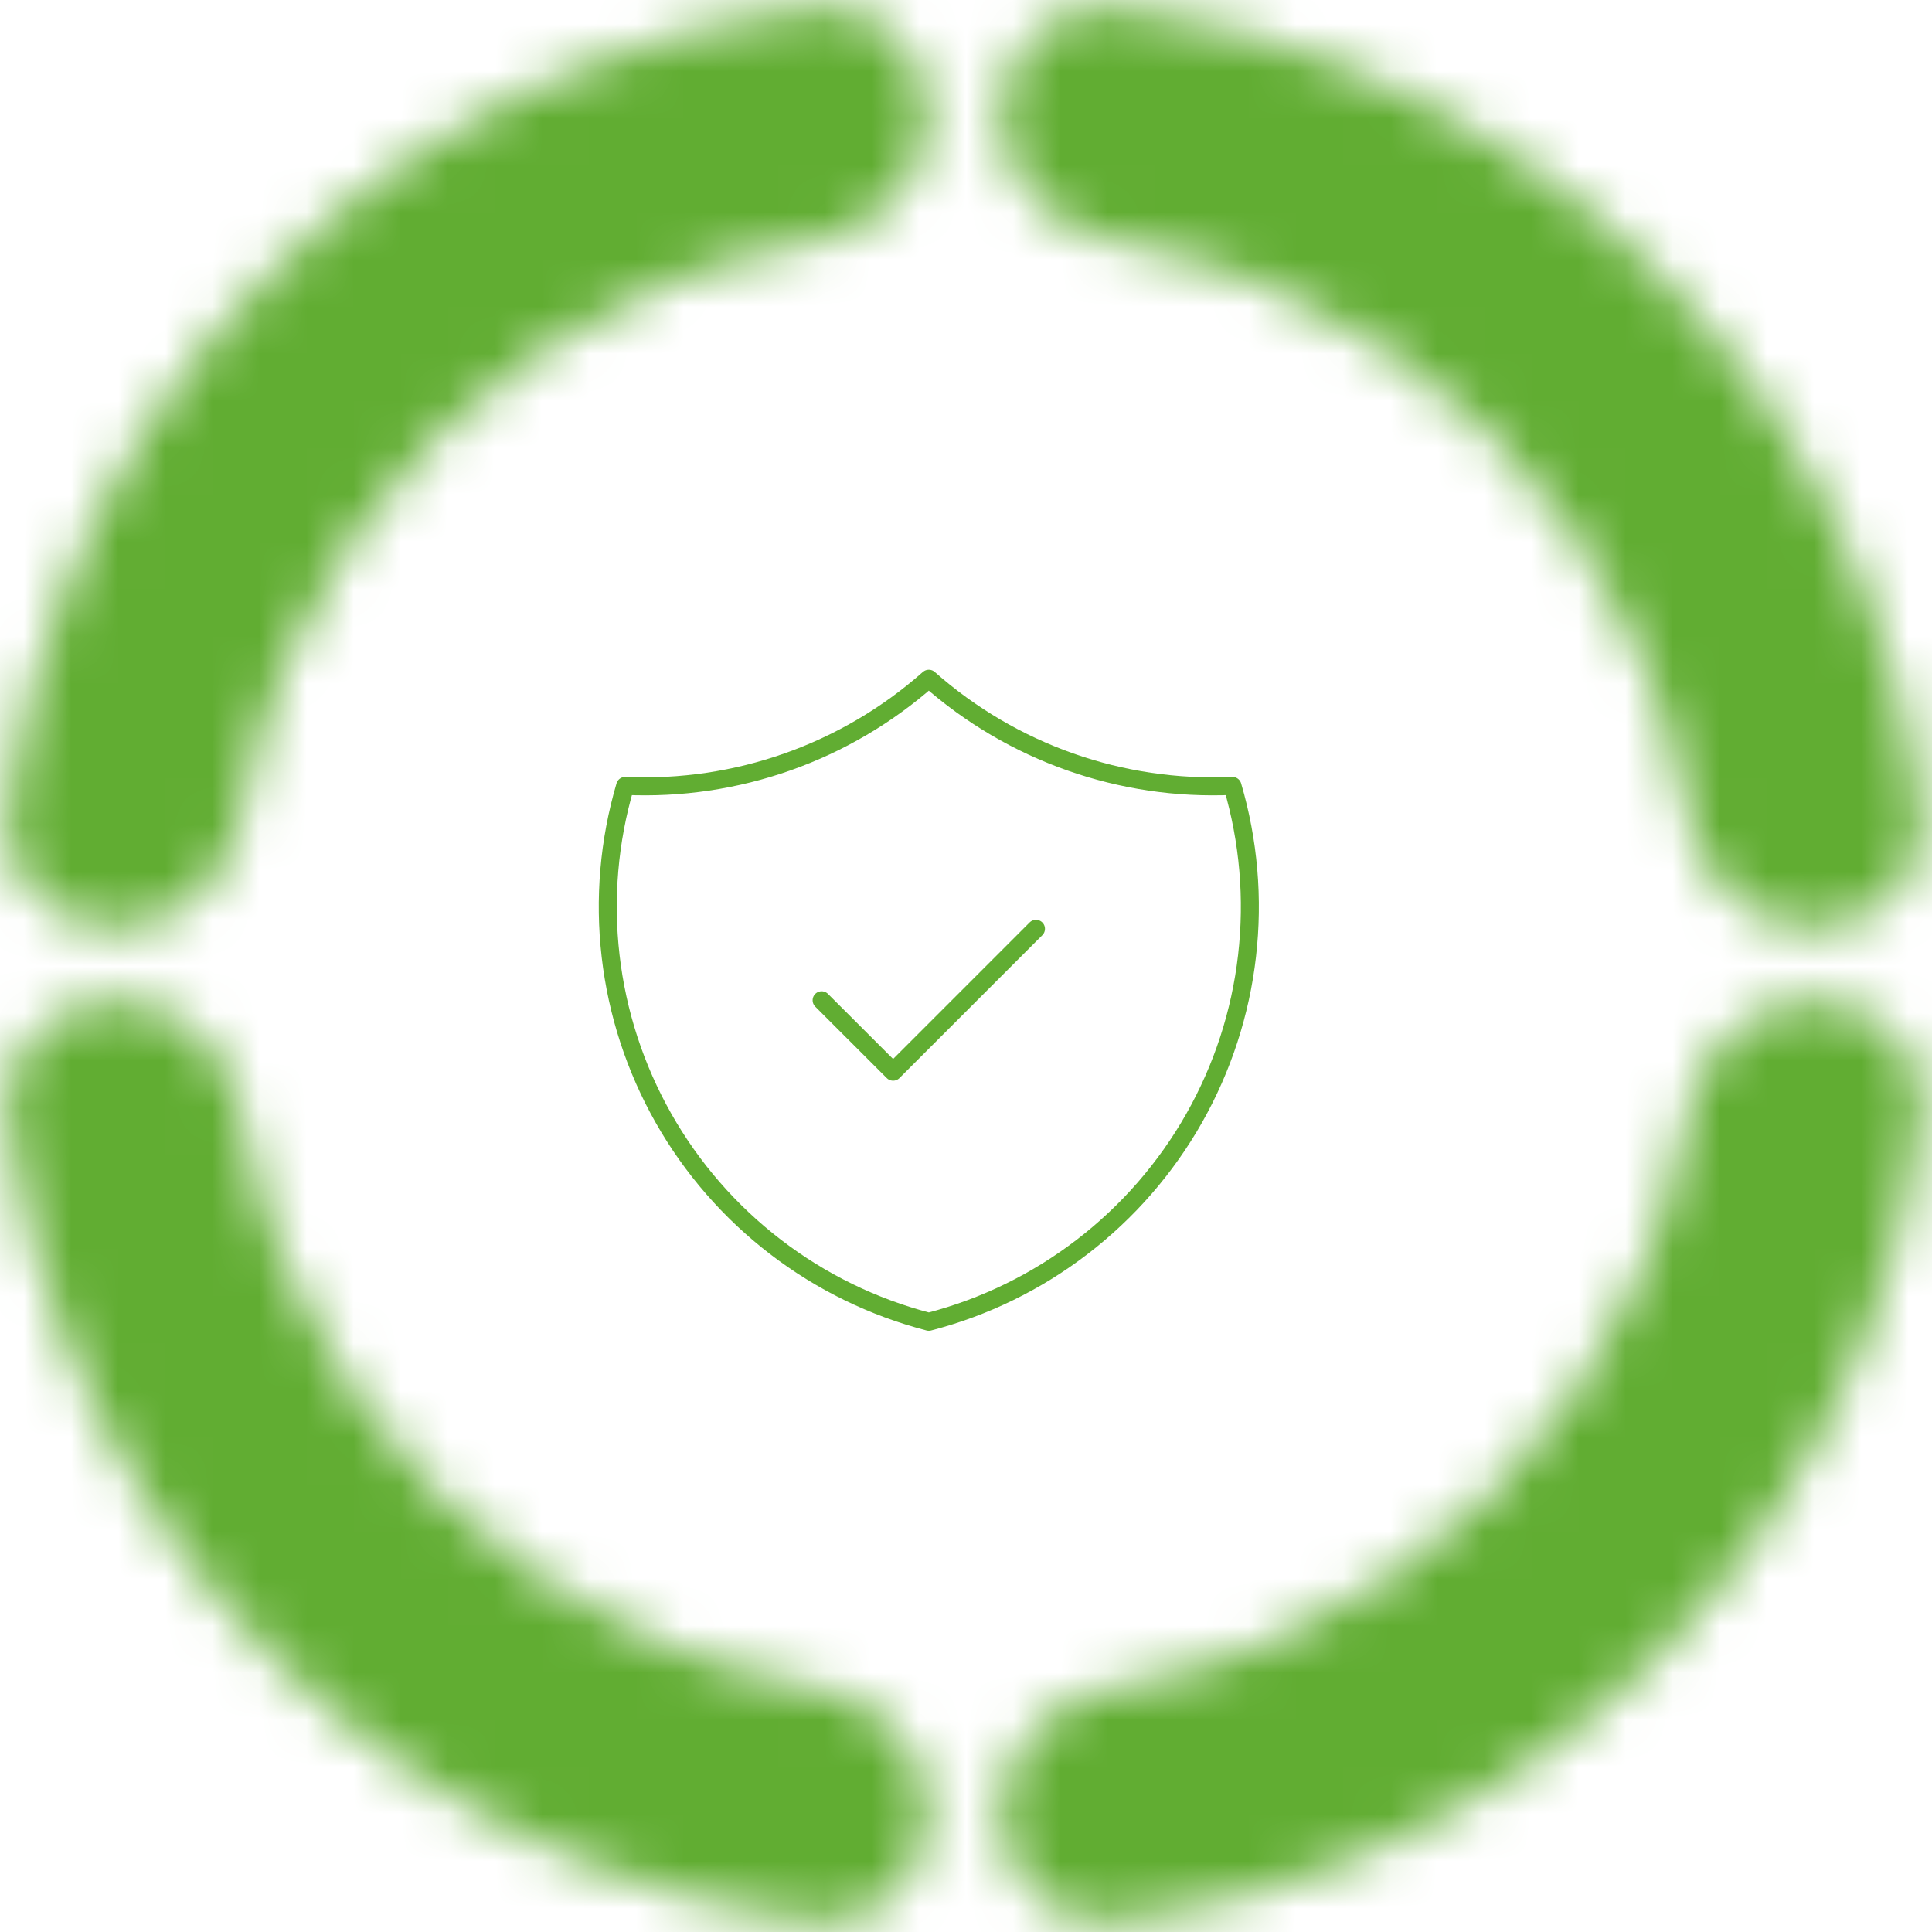 <svg width="41" height="41" viewBox="0 0 41 41" fill="none" xmlns="http://www.w3.org/2000/svg">
<mask id="path-1-inside-1_3319_220" fill="white">
<path d="M38.474 21.227C39.835 21.227 40.954 22.334 40.784 23.684C40.565 25.428 40.113 27.139 39.437 28.77C38.447 31.161 36.995 33.334 35.165 35.165C33.334 36.995 31.162 38.447 28.77 39.437C27.139 40.113 25.429 40.565 23.685 40.784C22.334 40.954 21.227 39.835 21.227 38.474C21.227 37.113 22.338 36.031 23.68 35.805C24.777 35.621 25.852 35.312 26.884 34.885C28.678 34.142 30.308 33.053 31.68 31.68C33.053 30.308 34.142 28.678 34.885 26.884C35.313 25.852 35.621 24.776 35.805 23.679C36.031 22.338 37.113 21.227 38.474 21.227Z"/>
</mask>
<path d="M38.474 21.227C39.835 21.227 40.954 22.334 40.784 23.684C40.565 25.428 40.113 27.139 39.437 28.77C38.447 31.161 36.995 33.334 35.165 35.165C33.334 36.995 31.162 38.447 28.77 39.437C27.139 40.113 25.429 40.565 23.685 40.784C22.334 40.954 21.227 39.835 21.227 38.474C21.227 37.113 22.338 36.031 23.68 35.805C24.777 35.621 25.852 35.312 26.884 34.885C28.678 34.142 30.308 33.053 31.68 31.68C33.053 30.308 34.142 28.678 34.885 26.884C35.313 25.852 35.621 24.776 35.805 23.679C36.031 22.338 37.113 21.227 38.474 21.227Z" stroke="#61AD32" stroke-width="6.106" mask="url(#path-1-inside-1_3319_220)"/>
<mask id="path-2-inside-2_3319_220" fill="white">
<path d="M2.464 19.711C1.103 19.711 -0.016 18.603 0.154 17.253C0.373 15.509 0.825 13.799 1.5 12.168C2.491 9.776 3.943 7.603 5.773 5.773C7.603 3.943 9.776 2.491 12.168 1.5C13.799 0.825 15.509 0.373 17.253 0.154C18.603 -0.016 19.711 1.103 19.711 2.464C19.711 3.825 18.6 4.907 17.258 5.133C16.161 5.317 15.086 5.625 14.053 6.053C12.26 6.796 10.63 7.885 9.258 9.258C7.885 10.63 6.796 12.26 6.053 14.053C5.625 15.086 5.317 16.161 5.133 17.258C4.907 18.6 3.825 19.711 2.464 19.711Z"/>
</mask>
<path d="M2.464 19.711C1.103 19.711 -0.016 18.603 0.154 17.253C0.373 15.509 0.825 13.799 1.5 12.168C2.491 9.776 3.943 7.603 5.773 5.773C7.603 3.943 9.776 2.491 12.168 1.5C13.799 0.825 15.509 0.373 17.253 0.154C18.603 -0.016 19.711 1.103 19.711 2.464C19.711 3.825 18.6 4.907 17.258 5.133C16.161 5.317 15.086 5.625 14.053 6.053C12.26 6.796 10.63 7.885 9.258 9.258C7.885 10.63 6.796 12.26 6.053 14.053C5.625 15.086 5.317 16.161 5.133 17.258C4.907 18.6 3.825 19.711 2.464 19.711Z" stroke="#61AD32" stroke-width="6.106" mask="url(#path-2-inside-2_3319_220)"/>
<mask id="path-3-inside-3_3319_220" fill="white">
<path d="M21.227 2.464C21.227 1.103 22.334 -0.016 23.685 0.154C25.429 0.373 27.139 0.825 28.77 1.5C31.162 2.491 33.334 3.943 35.165 5.773C36.995 7.603 38.447 9.776 39.437 12.168C40.113 13.799 40.565 15.509 40.784 17.253C40.954 18.603 39.835 19.711 38.474 19.711C37.113 19.711 36.031 18.6 35.805 17.258C35.621 16.161 35.313 15.086 34.885 14.053C34.142 12.26 33.053 10.63 31.68 9.258C30.308 7.885 28.678 6.796 26.884 6.053C25.852 5.625 24.777 5.317 23.68 5.133C22.338 4.907 21.227 3.825 21.227 2.464Z"/>
</mask>
<path d="M21.227 2.464C21.227 1.103 22.334 -0.016 23.685 0.154C25.429 0.373 27.139 0.825 28.77 1.5C31.162 2.491 33.334 3.943 35.165 5.773C36.995 7.603 38.447 9.776 39.437 12.168C40.113 13.799 40.565 15.509 40.784 17.253C40.954 18.603 39.835 19.711 38.474 19.711C37.113 19.711 36.031 18.6 35.805 17.258C35.621 16.161 35.313 15.086 34.885 14.053C34.142 12.26 33.053 10.63 31.68 9.258C30.308 7.885 28.678 6.796 26.884 6.053C25.852 5.625 24.777 5.317 23.68 5.133C22.338 4.907 21.227 3.825 21.227 2.464Z" stroke="#61AD32" stroke-width="6.106" mask="url(#path-3-inside-3_3319_220)"/>
<mask id="path-4-inside-4_3319_220" fill="white">
<path d="M19.711 38.474C19.711 39.835 18.603 40.954 17.253 40.784C15.509 40.565 13.799 40.113 12.168 39.437C9.776 38.447 7.603 36.995 5.773 35.165C3.943 33.334 2.491 31.161 1.5 28.77C0.825 27.139 0.373 25.428 0.154 23.684C-0.016 22.334 1.103 21.227 2.464 21.227C3.825 21.227 4.907 22.338 5.133 23.679C5.317 24.776 5.625 25.852 6.053 26.884C6.796 28.678 7.885 30.308 9.258 31.68C10.63 33.053 12.26 34.142 14.053 34.885C15.086 35.312 16.161 35.621 17.258 35.805C18.6 36.031 19.711 37.113 19.711 38.474Z"/>
</mask>
<path d="M19.711 38.474C19.711 39.835 18.603 40.954 17.253 40.784C15.509 40.565 13.799 40.113 12.168 39.437C9.776 38.447 7.603 36.995 5.773 35.165C3.943 33.334 2.491 31.161 1.5 28.77C0.825 27.139 0.373 25.428 0.154 23.684C-0.016 22.334 1.103 21.227 2.464 21.227C3.825 21.227 4.907 22.338 5.133 23.679C5.317 24.776 5.625 25.852 6.053 26.884C6.796 28.678 7.885 30.308 9.258 31.68C10.63 33.053 12.26 34.142 14.053 34.885C15.086 35.312 16.161 35.621 17.258 35.805C18.6 36.031 19.711 37.113 19.711 38.474Z" stroke="#61AD32" stroke-width="6.106" mask="url(#path-4-inside-4_3319_220)"/>
<g clip-path="url(#clip0_3319_220)">
<path d="M17.436 21.227L18.953 22.743L21.985 19.711" stroke="#61AD32" stroke-width="0.382" stroke-linecap="round" stroke-linejoin="round"/>
<path d="M19.711 14.404C21.482 15.971 23.793 16.786 26.155 16.678C26.499 17.848 26.604 19.075 26.464 20.286C26.325 21.497 25.943 22.668 25.342 23.729C24.741 24.79 23.932 25.719 22.965 26.461C21.998 27.204 20.891 27.744 19.711 28.05C18.531 27.744 17.424 27.204 16.457 26.461C15.49 25.719 14.681 24.79 14.08 23.729C13.479 22.668 13.097 21.497 12.958 20.286C12.818 19.075 12.923 17.848 13.267 16.678C15.629 16.786 17.94 15.971 19.711 14.404" stroke="#61AD32" stroke-width="0.382" stroke-linecap="round" stroke-linejoin="round"/>
</g>
<defs>
<clipPath id="clip0_3319_220">
<rect width="18.195" height="18.195" fill="white" transform="translate(10.614 12.13)"/>
</clipPath>
</defs>
</svg>
